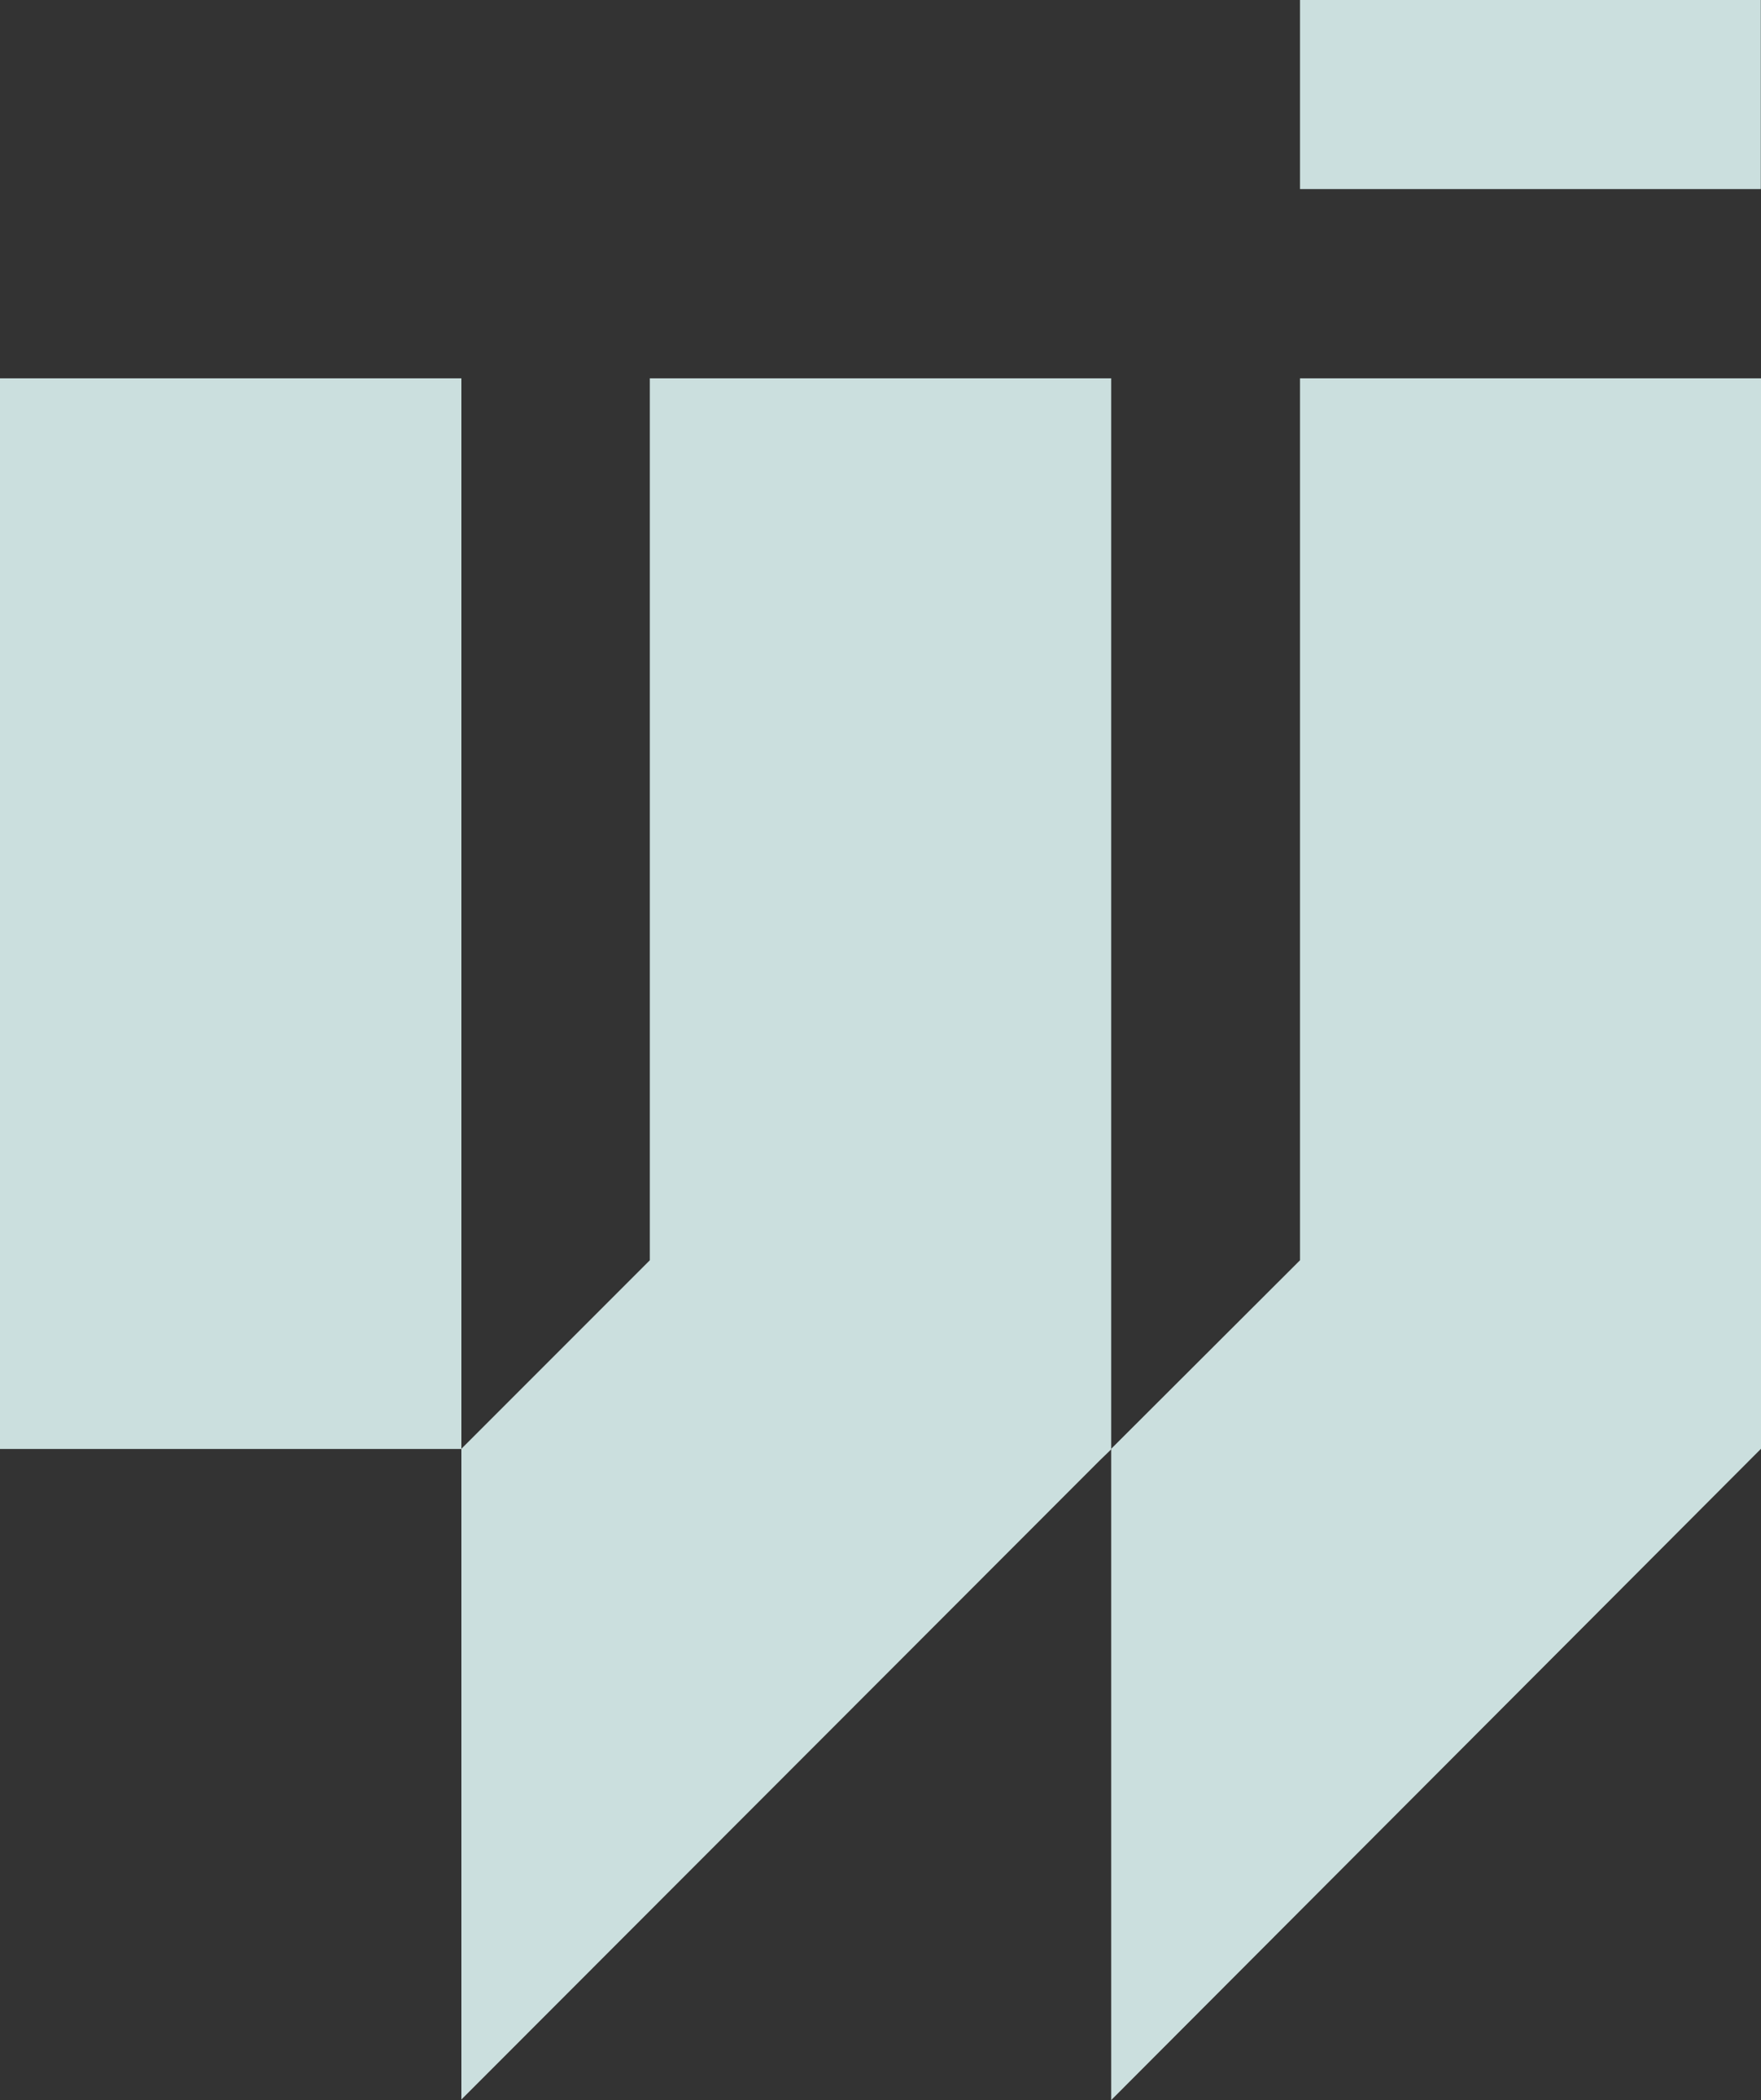 <svg width="906" height="1080" viewBox="0 0 906 1080" fill="none" xmlns="http://www.w3.org/2000/svg">
<rect x="0" y="0" width="906" height="1080" fill="#333333" stroke="none"/>
<g clip-path="url(#clip0_3_53)">
<path d="M237.373 194.561H0V745.154H237.373V194.561Z" fill="#DCF2F1" fill-opacity="0.9"/>
<path d="M906 194.561V745.058L571.687 1080V745.058L668.82 648.116V194.561H906Z" fill="#DCF2F1" fill-opacity="0.9"/>
<path d="M571.687 194.561V745.348L565.598 751.25L237.373 1079.71V745.058L334.313 648.116V194.561H571.687Z" fill="#DCF2F1" fill-opacity="0.9"/>
<path d="M905.903 0H668.82V97.232H905.903V0Z" fill="#DCF2F1" fill-opacity="0.9"/>
</g>
<defs>
<clipPath id="clip0_3_53">
<rect width="906" height="1080" fill="white"/>
</clipPath>
</defs>
</svg>
